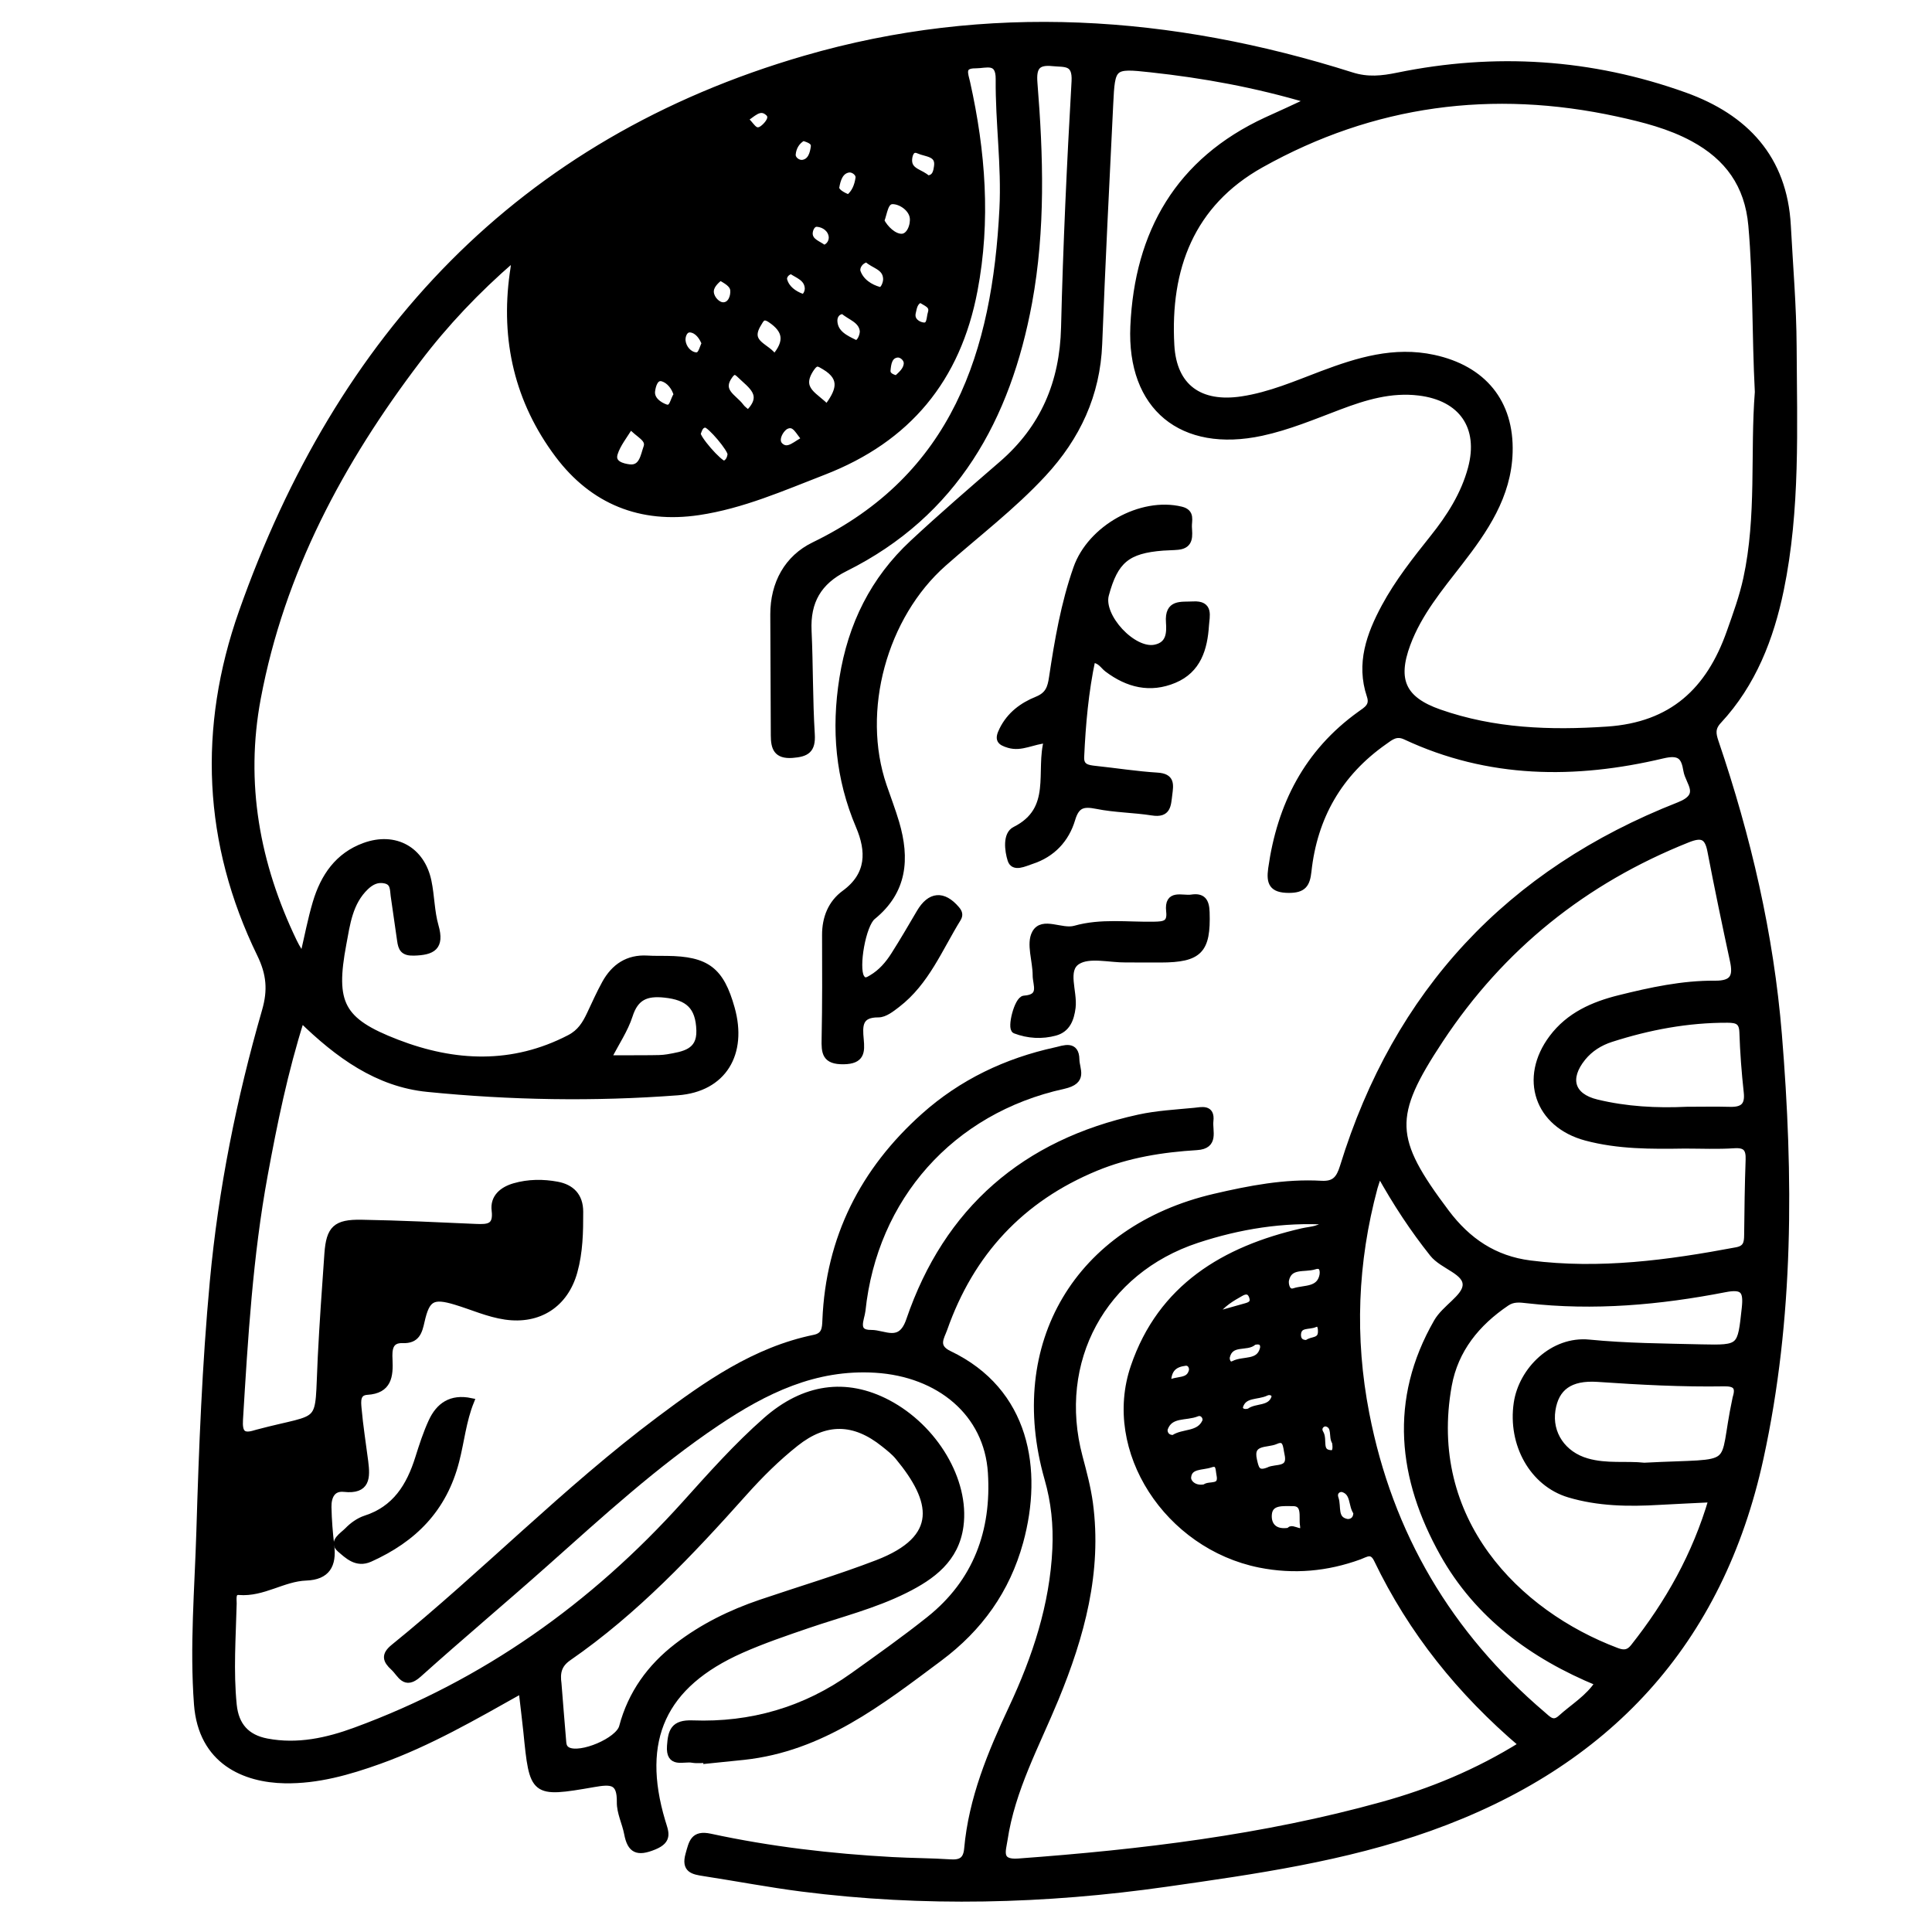 <?xml version="1.0" encoding="utf-8"?>
<!-- Generator: Adobe Illustrator 23.0.0, SVG Export Plug-In . SVG Version: 6.00 Build 0)  -->
<svg version="1.0" xmlns="http://www.w3.org/2000/svg" xmlns:xlink="http://www.w3.org/1999/xlink" x="0px" y="0px"
	 viewBox="0 0 3000 3000" style="enable-background:new 0 0 3000 3000;" xml:space="preserve">
<style type="text/css">
	.st0{stroke:#000000;stroke-width:10;stroke-miterlimit:10;}
</style>
<g id="Layer_1">
</g>
<g id="Layer_2">
	<g>
		<path class="st0" d="M810.2,2624.3c-73.9,41.5-144.2,82.2-221.1,109.8c-47.7,17.1-96.1,30.9-146.9,30
			c-61.8-1.1-129.3-28.7-136-117.8c-6.7-89.8,1-178.8,3.7-268.1c3.9-129.6,8.9-259.3,20.9-388.3c13.2-142.4,41.3-282.8,81-420.3
			c9.2-31.9,7.1-57.4-7.8-88c-84-172.5-91.6-351.3-28.2-531c151.1-428.4,431-730.6,874.4-859.3c283.5-82.3,568.3-62.9,848.5,25.9
			c25.1,8,47.4,5.5,71.4,0.6c151.4-31.1,300.5-21.6,445.9,30.6c93.8,33.7,154.2,97,159.8,202c3.3,62.5,8.7,125,9,187.6
			c0.6,126.2,5.8,253.1-19.9,377.7c-15.5,74.9-43,146-96.5,203.5c-10.4,11.2-9,20.3-4.7,33c50.2,147.6,85.5,298.8,98.2,454.2
			c18,220.2,18.9,440.6-28.5,657.7c-62.6,287.2-238,476-513.6,574.2c-132.5,47.2-270.9,66.8-409.1,86.5
			c-188,26.8-376.5,31.5-565.2,7.5c-50.9-6.5-101.5-16.2-152.2-24c-16.9-2.6-30.6-4.9-23.9-28.7c5.2-18.4,7.3-33,33.5-27.3
			c93,20.1,187.3,31.1,282.3,36.3c30.1,1.7,60.4,1.6,90.5,3.6c16.3,1.1,24.8-3.8,26.4-21.1c6.9-78,36.5-148.9,69.3-218.9
			c36.7-78.4,63.7-159.7,67.7-247.1c1.7-37.1-1.9-73.1-12.3-109.2c-59.5-208.7,46.9-387.7,259-437.2
			c54.5-12.7,109.5-23.4,165.8-20.2c20.9,1.2,28.1-7.9,34-26.9c83.3-270.8,258.2-457.7,521.3-561c39.7-15.6,15.1-35,12-54.3
			c-3.5-21.6-10.3-29.9-37.3-23.5c-135.6,32.2-270,31.3-399.2-29.2c-14.6-6.8-23.1,0.9-33,7.9c-70.1,49.2-108.9,117.1-118,201.6
			c-2.2,20.2-7.8,28.5-30.3,28.4c-25.8-0.1-29.9-10.8-26.9-32.6c13.8-98.5,55.6-180.6,137.8-239.6c10-7.2,20.8-12.8,15.3-29
			c-16.7-49.8-0.5-94.7,22.8-138c20.8-38.5,47.9-72.8,75.1-106.9c26-32.5,48.2-67.2,59.2-108c17.3-64.5-14.5-110.2-81.1-118.2
			c-43.8-5.3-84.1,7-124,22.1c-39.7,15-78.8,31.5-120.5,40.5c-123.1,26.4-204.2-39-198.6-165.2c6.5-145.4,70.1-256.6,206.2-319.6
			c11.2-5.2,22.4-10.1,33.6-15.3c9.8-4.5,19.5-9.1,33.9-15.8c-84.1-25.1-165.2-39.7-247.3-48.6c-59.4-6.5-60.1-5.3-63,54.7
			c-6.1,123.9-12.3,247.9-17.1,371.9c-3,78.8-33.9,144.7-86.7,201.7c-47.3,51.1-102.7,93.1-154.6,139
			c-92.8,81.9-133.3,229.2-93.2,346.1c6.5,19,13.7,37.8,19.4,57c16.3,55.5,12.5,105.9-36.4,145.6c-15.6,12.7-26.8,78.5-18,94.1
			c5.1,8.9,11.3,4.4,16.6,1.3c14.8-8.7,25.8-21.5,34.8-35.7c13.8-21.7,26.7-43.9,39.7-66c16.1-27.5,36.6-29.3,57.1-5.2
			c4.1,4.8,5.6,8.9,2,14.7c-28.6,46.3-49,98.5-94,133.1c-8.7,6.7-19.5,15.3-29.2,15.2c-30.4-0.2-29.8,18.1-27.8,39.2
			c1.8,19.2,1.6,33.2-26.2,33.6c-28.9,0.4-29.7-13.2-29.2-34.7c1.1-53.7,0.9-107.4,0.7-161c-0.1-26.4,9.2-49.5,29.9-64.6
			c39.7-28.9,38.8-66.2,22.5-104.5c-31.6-74.4-38.2-150.1-25.5-229.6c13.2-82.8,48-153.2,109.1-210c45-41.9,91.6-82.1,138.1-122.3
			c64.9-56.1,94.9-126.6,97-212.4c3.1-127.4,9-254.8,16.3-382c1.8-31.5-15.8-26.8-34.5-28.8c-24.6-2.6-30.3,7.5-28.5,30.6
			c9.2,113.9,12.6,227.9-8.2,341.1C1564.4,649.4,1483,797.4,1312,882.5c-41.2,20.5-58.9,51.6-56.8,96.8c2.5,53.6,1.7,107.4,5,160.9
			c1.5,24.5-7.8,30-29.8,31.7c-24.6,1.8-28.4-10.9-28.5-29.9c-0.2-62.6-0.6-125.2-0.8-187.8c-0.1-48.1,21.8-87.6,62.9-107.5
			c219.9-106.6,281.7-300,292.9-522.5c3.4-67.2-6.4-134.1-5.8-201.1c0.3-31.6-20.1-21.9-36.2-22c-23.2-0.2-16.4,14-13.4,27.4
			c23.8,106.8,32.1,214,11.4,322.5c-26.1,137.5-103.1,230.8-234.3,281.6c-63.6,24.6-126,52.2-193.8,62.3
			c-89.6,13.3-163.8-16.4-218.1-88.6C804.2,623,782.1,528,796.5,424.7c0.6-4.4,1.5-8.8,1.7-13.3c0.1-1.8-1.1-3.7-2.7-8.6
			c-55,47.7-104,99.2-147.1,156.1C528.7,716.4,436.9,887.6,400,1084c-24.8,131.9-1.7,257.9,56.1,378.1c2.4,5,5.1,9.9,8.1,14.6
			c1.1,1.7,3.3,2.6,7.1,5.5c6.5-27.6,11.5-54.5,19.3-80.6c12-40.1,34.1-73,75.6-88c47.2-17.1,88.6,5.8,98.8,54.9
			c4.8,22.9,4.6,47,11,69.4c9.5,32.9-4.4,40.3-33.7,41c-16,0.4-19-6.2-20.7-18.6c-3.1-23.2-6.9-46.4-10-69.6
			c-1.3-9.9-0.2-20.8-13.4-23.8c-12.1-2.8-21.9,2.2-30.3,10.2c-25.3,24.2-29.2,57.3-35.1,88.8c-17.2,91.9-4,119.5,83.6,153.2
			c89.2,34.4,179.6,38.6,268.1-7.3c16.6-8.6,24.5-21.6,31.7-36.9c7.6-16.1,14.9-32.5,23.5-48.1c14.1-25.4,35.2-39.8,65.5-38
			c10,0.6,20.1,0.4,30.2,0.5c62.1,0.6,83.9,17.2,100.5,76.5c19.6,69.9-12.4,124.7-83.8,130c-129.3,9.8-259.2,7.6-388.3-5.3
			c-77.5-7.7-138.7-52.1-196.1-108.1c-25.8,81.5-42.2,161.7-57,242.2c-23.1,125.6-30.7,252.8-38.4,380c-1.2,20.1,4.1,27.4,24,21.1
			c1.1-0.3,2.1-0.7,3.2-0.9c106.2-28.2,93.3-5.3,98.9-117.3c2.7-53.6,6.5-107.2,10.3-160.7c2.8-38.7,12.6-48.5,52.6-47.8
			c59.2,1,118.4,3.9,177.6,6.5c18.9,0.8,32.7,0.2,29.5-26c-2.5-20,11.7-31.9,30.4-37.3c21.9-6.3,44.5-6.4,66.5-2.3
			c21.6,4.1,35.3,17,35.3,41.7c0.1,31.4-0.5,62.6-9,93.1c-14.1,50.7-54.8,77-106.9,69.4c-26.8-3.9-51.3-15.2-76.9-22.9
			c-36.2-11-45.4-5.5-53.5,30.5c-3.7,16.7-7.5,29.7-28.9,28.9c-21-0.8-21.7,15.3-20.9,30.6c1.2,25.5-1,47.7-34.4,49.7
			c-16.3,1-14.6,15.7-13.7,25.8c2.4,27.7,6.9,55.3,10.4,82.9c3.1,24.6,3.3,45.9-32.4,42c-18.9-2-25,12.7-24.7,28.6
			c0.4,20.1,2,40.2,4.4,60.1c3.5,29.8-6.2,47.8-38.8,49c-35.9,1.3-66.8,25.5-104.1,22.4c-11.2-0.9-8.6,11.4-8.7,18.2
			c-1.3,52.5-5.2,105,0.1,157.6c3.3,32.2,20.3,51,51.7,57c47.8,9.1,93.7-1,137.9-17.3c200.3-73.6,369-193.5,511.4-351.6
			c40.4-44.9,80.5-90.1,126-130.1c59.1-51.9,123.9-61.1,188.8-27c73.1,38.5,122,120.8,112.7,190.9c-6.8,51.7-43.6,78.6-85.8,99.6
			c-48.1,24-100.4,37-151,54.3c-34.8,11.9-69.8,23.8-103.4,38.7c-121.6,54-160.6,139.2-122.8,266.1c4.9,16.5,12,29.2-12.6,39.2
			c-25.7,10.5-36.5,5.8-41.4-20.2c-3.1-16.4-11.6-32.6-11.3-48.8c0.5-33.4-14-32.9-41.2-28.2c-94.2,16.4-94.4,15.1-104-81.6
			C815.6,2668.9,813,2649,810.2,2624.3z M2729.9,608.7c-4.6-88.9-2.6-173.9-10.1-258.7c-5.6-63.2-36.9-106-90.6-135.1
			c-36.7-19.9-76.9-30-117.1-38.8c-194.4-42.3-380.1-18-554.1,79.4c-108.8,60.9-146.1,161.7-139.5,280.4
			c3.6,65.9,45.2,94.4,110.2,84.5c43.5-6.6,83.5-24,124.2-39.4c55.8-21,111.9-38.3,173.1-25.1c76.8,16.6,120.2,68.7,117.8,146.7
			c-2,67.5-38.3,120.2-77.6,170.9c-30.8,39.8-63.2,78.5-81,126.4c-20.9,56.4-6.8,86.7,49.7,106.5c84.8,29.7,171.7,32.8,260.9,26.8
			c100.9-6.8,158.3-60.9,190.3-151.5c9.7-27.4,19.6-54.5,25.8-83C2733,801.6,2722.5,702.6,2729.9,608.7z M2061.7,1896.7
			c-69.7-4.1-137.1,6.7-203,28.4c-146.3,48.3-222.2,188.6-182.6,337.3c6.3,23.7,12.7,47.5,16,71.7c14.3,106.5-13.2,206.3-53.1,303.3
			c-29.7,72.1-67.8,141.1-79.5,219.6c-2.5,16.6-10.5,36.3,21.9,33.9c190.8-14,380.3-36.7,565.1-88c75.2-20.8,147.5-50.5,217-93.9
			c-96.1-81.7-171.7-176-225.2-287.3c-7.9-16.5-17.8-8.5-27.4-5c-50.6,18.4-101.8,23.1-154.9,12.5
			c-142.8-28.7-239.8-176.7-195.3-306.8c42.1-123.4,140.5-182.4,261.7-210.2C2035.7,1909.1,2050.6,1909.9,2061.7,1896.7z
			 M2615.8,1778.5c-51.3,0.8-103,1.1-153-12.3c-75-20.1-99.2-92.2-52.6-154.4c26.2-35,63.7-51.5,104.5-61.6
			c48.7-12.1,98-22.8,148.4-22.4c28.6,0.3,33.4-11.8,28.1-36.1c-12.2-56.7-24.1-113.5-35-170.4c-4.5-23.6-14.1-26.6-35.8-17.9
			c-160.4,64-288.9,166.9-384.2,311.1c-78.6,119-77,153.4,9.4,268.3c33.3,44.3,74.7,72.3,130.2,79.4
			c108.3,13.8,214.6-0.5,320.8-20.5c14.9-2.8,16.6-11.5,16.7-23.7c0.4-39.1,0.9-78.2,2.3-117.3c0.6-17.1-4.7-23.9-22.9-22.7
			C2667.3,1779.7,2641.5,1778.5,2615.8,1778.5z M2658.3,2327.7c-29.4,1.5-55.8,2.6-82.3,4.1c-47.1,2.8-94.2,2.1-139.6-11.5
			c-56.4-16.9-90.3-77.9-80.9-141.5c7.6-51.4,56-99.3,112.1-93.7c57.7,5.7,116,6,174,7.4c62.3,1.4,61.2,0.6,68-61.3
			c2.9-26.9-2.2-35.3-31.2-29.6c-101.3,19.7-203.6,28.9-306.8,17.1c-11.3-1.3-21.9-2.7-32.2,4.3c-46.4,31.3-80,72.6-90.1,128.2
			c-37.7,208.9,105.6,354,261.3,412.6c10.9,4.1,18.6,3.3,26.1-6.3C2590.6,2489.3,2632.7,2415.2,2658.3,2327.7z M866.9,2614.5
			c2.3,28.4,4.5,57.3,7,86.2c0.6,6.5,0.2,13.4,7.7,17.2c20.1,10.2,78.9-14.7,84.7-36.4c13.7-51.7,43.3-92.7,85.2-125
			c39.3-30.3,83.3-51.9,130.2-67.8c60.2-20.4,121.3-38.6,180.6-61.4c101.3-39,88.6-97.4,32.7-164.9c-6.3-7.7-14.4-14-22.3-20.3
			c-46.3-37.2-90.8-37.8-137.1-1.1c-28.9,22.9-55.1,48.9-79.8,76.5c-83.5,93.5-169.4,184.7-273.2,256.5
			C866.8,2585,864.6,2597.7,866.9,2614.5z M2141.7,1821.3c-4.2,12.3-6.1,17.3-7.5,22.4c-31.3,116.2-35.9,233.6-12.9,351.6
			c36.4,187.7,128.5,343.2,274,467.1c8.3,7,16,16.8,28.3,5.7c19.5-17.7,43-31.3,58.3-55c-102.4-42.1-187.5-105-241.1-200.7
			c-65.2-116.6-79.4-238.1-9.4-359.8c12.3-21.4,42.9-37.4,44.7-56c2.1-22.4-35.6-30.1-51.4-50
			C2194.8,1909,2168.4,1869.3,2141.7,1821.3z M2553.1,2276.3c151.5-7.9,117.5,10.1,141.9-103.9c0.2-1.1,0.4-2.2,0.8-3.3
			c4.9-16.4-1.9-21.6-18.1-21.4c-65.7,1.1-131.3-2.4-196.8-6.9c-43.3-2.9-65.2,13.9-70.6,48.6c-5.7,36.9,16.7,69.4,53.8,80
			C2494.7,2278.3,2526,2273.2,2553.1,2276.3z M2619.2,1723.6c22.4,0,44.7-0.5,67.1,0.1c19.5,0.5,28.7-6.2,26.4-27.4
			c-3.4-31.1-5.8-62.3-6.8-93.6c-0.6-17.2-9-19.5-23.4-19.6c-62.1-0.2-122.1,11.1-180.9,30c-17.1,5.5-32.5,15-44.1,29.3
			c-25.9,32-18,60.2,21.9,69.8C2525.2,1723.3,2572.1,1725.8,2619.2,1723.6z M944,1643.6c24.3,0,45.3,0.1,66.3-0.1
			c8.9-0.1,17.9,0,26.6-1.5c24.4-4.3,50.4-7.9,49.4-41.9c-1.1-37.6-17.8-52.2-54.4-56c-28.3-3-45.3,3.9-54.5,32.9
			C970.4,1598.7,957,1618.3,944,1643.6z M1284,633.3c18-24.1,28.2-45.3-3.7-64.2c-8.7-5.1-12.9-8.6-20.7,2.8
			C1236.5,605.9,1268.2,614.9,1284,633.3z M979,660.7c-9.3,15.8-20.2,28.6-24.8,43.5c-5.1,16.6,13.2,20.6,22.9,21.8
			c20.4,2.5,22.6-19.1,27-31.2C1009.3,680.4,990.6,674.8,979,660.7z M2002.4,2377.1c2.6-8.9,24.9,12.7,21.1-9.6
			c-1.9-11.5,4.7-34.4-16.7-33.8c-12.6,0.3-35.3-3.3-36.9,18C1968.6,2368.4,1978.8,2381.4,2002.4,2377.1z M1969.8,2283.3
			c10.7-6,36.3,1.8,29.6-26.5c-2.2-9.5-1.6-27-18.7-19.2c-13.3,6.1-40.8-0.5-33.8,29.8C1949.6,2278.8,1951.1,2290.9,1969.8,2283.3z
			 M1368.1,342.9c6.5,12.7,19.6,24.8,31.4,25.1c13.5,0.3,19.9-19.3,18.1-30.6c-2.2-14.2-18.5-25.2-31.3-25.4
			C1373.9,311.8,1373.2,329.9,1368.1,342.9z M1161.7,642c29.6-29,4.2-43.4-12.6-59.9c-5.3-5.1-9.6-7.9-15.7,0.3
			c-18.8,25.1,6.2,34.5,16.9,49C1152.7,634.9,1156.6,637.4,1161.7,642z M1202.4,555.6c22.2-25.4,18.3-43.2-5.8-59.4
			c-12.2-8.2-15-0.6-19.6,7C1158.2,534.4,1192.3,537.5,1202.4,555.6z M2053.9,1980.1c1.6-10.5-2.4-17.2-12.4-14
			c-16,5.2-39.5-3-44.9,21.4c-1.3,5.9,1.2,21.7,13.3,17.7C2025.8,2000,2049.1,2004.4,2053.9,1980.1z M1124.6,720.5
			c6.7-2.5,9.3-8.5,10.1-15c1-7.6-32-46.6-39.1-46.5c-8.5,0.2-10.1,7.9-12.4,13.6C1080.6,679.1,1117,720.7,1124.6,720.5z
			 M1822.4,2233.2c14.5-10.3,39.3-4.3,49.1-25.2c3.2-6.9-3.9-17.1-13.1-13.4c-17,7-41.3,0.2-49.8,23.1
			C1806.7,2222.6,1809.3,2233.7,1822.4,2233.2z M1871.2,2309.7c6-6,27.5,2.8,22.7-20c-1.6-7.6-0.2-20.8-14.2-15.9
			c-12.9,4.5-33.3,1.1-35.1,19.9C1843.7,2302.2,1854.2,2313.3,1871.2,2309.7z M1440,277.4c13-0.5,14.3-12,15.3-18.8
			c3.1-20.9-17.3-19.8-28.7-25c-12.4-5.6-15.3,8.6-15.3,15.6C1411.5,267,1430.8,267.7,1440,277.4z M1346.2,402
			c-12.2,3-17,13.9-14.8,20.3c5.3,15.1,19.5,24.3,34.3,28.3c5.8,1.6,11-10.8,10.6-17.9C1375.4,413.6,1356,412.2,1346.2,402z
			 M1946.7,2083.6c-9.8,10.5-36-1.5-41.9,23c-1.3,5.2,2.2,15.9,11,11.4c15.3-7.9,39.6,0.1,45.6-23.8
			C1962.6,2089.1,1961.1,2079.7,1946.7,2083.6z M1309.2,482.5c-11.1,0.9-14.2,9.7-13.9,16.3c0.9,19.3,18.4,27,31.9,33.6
			c7.5,3.7,13.8-12.5,12.8-19.2C1337.6,496.2,1319.8,492.2,1309.2,482.5z M2106.4,2348.2c-8.1-10.2-3.3-30.3-20.6-36
			c-6.8-2.2-16,3.8-12.3,14.4c4.6,13-2.6,32.6,17.5,36.9C2097.2,2364.7,2106.9,2361.1,2106.4,2348.2z M1051.1,613
			c-3.1-11.6-11.5-22.4-21.9-25.6c-12-3.7-15.8,11.2-16.9,19.3c-2,13.7,11.1,22.5,20.9,26C1044.9,636.9,1045,621.3,1051.1,613z
			 M1094.6,533.4c-4.1-10.8-11.4-20.6-21.9-22.1c-9.8-1.4-14.1,10.2-13.1,18.3c1.3,11.1,9.9,21.1,20.4,22.5
			C1089.4,553.4,1090.4,540.6,1094.6,533.4z M1940,2191.9c10.7-8.5,32.2-2.8,38.9-21c2.7-7.5-6.3-11.8-12.9-8.5
			c-13.7,6.7-34.1,1.8-40.5,20.6C1923.3,2189.2,1929.1,2195.2,1940,2191.9z M1118.4,430.3c-7.8,6.5-15.9,14.2-14.9,24.1
			c1,10,10.8,20,19.4,20c12.1,0,16.9-13.8,16-23.9C1138,440.7,1127,435.6,1118.4,430.3z M1317.5,307.2c10.1-7.5,14.2-19.2,15.9-30.5
			c1.2-8.3-8.8-14.9-15.6-13.8c-13.9,2.2-17.6,16.8-19.5,27.5C1297,297.6,1308.4,303.4,1317.5,307.2z M1883.7,2042.9
			c22.2-6.3,37-10.5,51.8-14.6c7.3-2.1,11.9-5.6,9.2-14.3c-3.4-10.7-10.8-10.4-18.3-6C1912.9,2015.8,1898.9,2022.9,1883.7,2042.9z
			 M1228.8,420.4c-8.6,1.9-12.8,9.3-11.4,14.5c3.6,13.4,15.4,21.6,27.4,26c6.2,2.3,10.4-8.1,9.8-14.1
			C1253.2,431.3,1239,427.4,1228.8,420.4z M1279.3,385.5c9.8-2.7,13.2-12,12.5-18.2c-1.3-11.7-11.7-19.2-22.7-20.1
			c-8.8-0.8-12.7,10.6-12.1,16.8C1258.3,376.1,1271.3,379,1279.3,385.5z M1247.3,213.6c-10.2,5.3-15.8,15.3-16.7,25.8
			c-0.8,8.3,8.5,14.8,15.8,13.8c12.8-1.9,16.2-14.7,17.6-25.2C1265.1,218.8,1255.4,216.5,1247.3,213.6z M1250.7,682.1
			c-10.3-9.6-15.3-27.5-30-20.7c-7.9,3.6-19.4,21.7-9.3,30.9C1224.1,703.9,1236.5,688.2,1250.7,682.1z M1392.4,588
			c6.7-6.3,15.1-12.9,15.9-23c0.7-8.6-8.5-15.6-15-14.8c-13,1.6-14.6,14.7-15.5,25.1C1377.2,582.4,1384,586.2,1392.4,588z
			 M2029.9,2085.7c5.8-6.1,21.5-1.8,21.6-17.9c0.1-6.7-1.3-15.5-10.1-11.7c-9,3.9-24.2-0.4-26.1,14.5
			C2014.5,2077.8,2017,2086.3,2029.9,2085.7z M1813.5,2148.9c14.5-8.6,32.3-1.7,37.4-19.7c1.6-5.7-2-14.5-10.6-13.4
			C1824.9,2117.8,1812.9,2124.5,1813.5,2148.9z M1429.6,464.9c-9.7,3.4-10.7,12.5-12.5,20.3c-3.1,13,8.5,19.5,16.2,20.5
			c11.5,1.6,10-12.1,12.4-19.6C1449.7,473.2,1437.4,470.7,1429.6,464.9z M2073.3,2239.1c-5.8-7.4,1.2-24.1-12.5-28.7
			c-7.6-2.5-16,6.2-10.6,14.9c6.4,10.3-3.8,30,16.1,31.5C2074.7,2257.5,2074.9,2248.5,2073.3,2239.1z M1155.1,185.5
			c11.3,4.3,15.2,26.7,31.3,12.6c5.5-4.8,14.9-15.4,7-22.7C1179.5,162.4,1168.1,178.1,1155.1,185.5z"/>
		<path class="st0" d="M1098.5,2732.4c-7.8,0-15.9,1.1-23.4-0.2c-13.9-2.6-36.6,9-34.4-21.2c1.6-22.4,5.1-35.8,34.8-34.6
			c90.7,3.4,174.6-20.8,249-74c40-28.6,80.1-57,118.5-87.6c73.2-58.3,101.8-137.3,96-228.1c-5.8-92.2-80.3-154-179.8-160.1
			c-93.9-5.7-171.5,32.5-245.9,82.4c-95.9,64.3-180.7,142.2-266.7,218.7c-65.1,57.9-131.9,113.9-196.7,172.1
			c-21.8,19.6-27.6-0.5-38.8-10.7c-11.9-10.9-14.5-19.2,0.3-31.2c140.6-114,267.1-244.6,412.2-353.3c73.4-55,148.5-108,241-127
			c16.4-3.4,16.9-14.9,17.4-27.6c5.2-127.6,58.5-232.4,152.8-316.7c58.6-52.4,127.8-85.3,204.5-102.1c12.6-2.8,31.5-11,31.8,14.1
			c0.2,15.7,13.7,33.2-19.8,40.6c-174.7,38.4-294,173.8-312.4,349.2c-1.3,12.5-13.9,35.3,13.8,35c20.6-0.2,45.8,19.6,59.3-19.9
			c58.6-171.7,179.4-275.8,356.2-314.5c28.2-6.2,57.5-7.7,86.3-10.5c11.3-1.1,27.1-5.7,24.7,15.3c-1.8,15.7,8.9,38.6-20.8,40.4
			c-53.7,3.3-106.4,11.6-156.6,32.3c-116.4,48-194.3,132.2-235.8,250.4c-4.4,12.5-15.7,27.6,7.7,38.8
			c120.5,57.5,140.9,180,110.2,291.8c-20.6,74.9-62.9,133.9-125,180.3c-92.4,69-183.4,140.2-303.8,153.2c-18.9,2-37.8,3.9-56.6,5.8
			C1098.6,2733.1,1098.5,2732.8,1098.5,2732.4z"/>
		<path class="st0" d="M1626.2,1148.9c-22.9,1.5-39.9,13.4-59.7,7.5c-14.1-4.2-17.3-8.2-9.9-23c11.8-23.8,31.3-37.8,53.7-46.9
			c17.5-7.1,21.2-18,23.6-34.5c8.6-57.3,18.4-114.5,37.7-169.5c21.8-62.3,100.3-105.9,162.4-90.9c17,4.1,11.3,16.8,11.8,26.7
			c0.6,13,3.4,28.4-16.6,30.4c-7.8,0.8-15.6,0.7-23.4,1.3c-55.5,4.3-74.5,20.1-88.9,73.6c-9.1,33.9,42.6,89.4,76.7,82.4
			c22.7-4.6,23-23.6,21.9-39.5c-2.4-31.5,18.6-26.5,37.2-27.6c26.9-1.6,20.5,17.8,19.6,32.1c-2.3,36.1-12.2,69.3-49.1,84.7
			c-37.3,15.6-71.9,7-103.6-16.9c-6.8-5.1-10.9-14.4-23.7-14.7c-10.6,49.8-15.1,100.5-17.4,151.4c-0.7,15.7,10.1,17.4,22,18.7
			c32.2,3.4,64.2,8.5,96.5,10.5c22.5,1.4,20.3,13.4,18.3,29.3c-2.1,16.3-1.8,31.1-25.9,27.3c-28.6-4.5-58-4.5-86.3-10.2
			c-21.1-4.2-31.7-1.8-38.5,21.1c-9.3,31.2-30.8,54.2-62.9,64.6c-11,3.6-27.8,12.4-32.2-1.7c-4.5-14.2-7.7-39.4,6.6-46.5
			C1639.4,1256.8,1612.4,1197.7,1626.2,1148.9z"/>
		<path class="st0" d="M1751.9,1489.5c-1.1,0-2.2,0-3.4,0c-25.7,0.3-57-8.4-75.5,3.2c-21.3,13.4-4.8,47.2-7.8,71.8
			c-2.3,18.2-8.3,33.5-26.4,38.6c-20.7,5.8-42.4,4.5-62.5-3.2c-7.7-3,3.6-48.2,14-48.9c29.8-2,18.1-22.4,18.2-36.5
			c0.1-22.3-10.2-49.1-1.1-65.6c11.5-20.8,41-0.6,61.8-6.5c40.5-11.5,81.8-5.4,122.7-6.2c15.4-0.3,26.2-1.1,23.9-21.1
			c-3.4-29.9,20.1-18.8,34.3-21c17.2-2.7,22.7,5,23.2,22.6c1.9,59-10.9,72.8-71.2,72.9C1785.4,1489.5,1768.6,1489.5,1751.9,1489.5z"
			/>
		<path class="st0" d="M731.2,2175.9c-12.2,30.2-15.1,61.8-23,92.4c-19.1,74.9-66,121.6-133.9,152.1c-20.8,9.3-34.9-5.3-46.4-15.1
			c-13.2-11.3,4.5-21,11.9-28.7c7.5-7.8,17.5-15,27.7-18.3c46.7-15,68.5-50.6,82.2-94.2c6-19.1,12.2-38.4,20.6-56.6
			C681.6,2183,700.3,2169.4,731.2,2175.9z"/>
	</g>
</g>
</svg>
